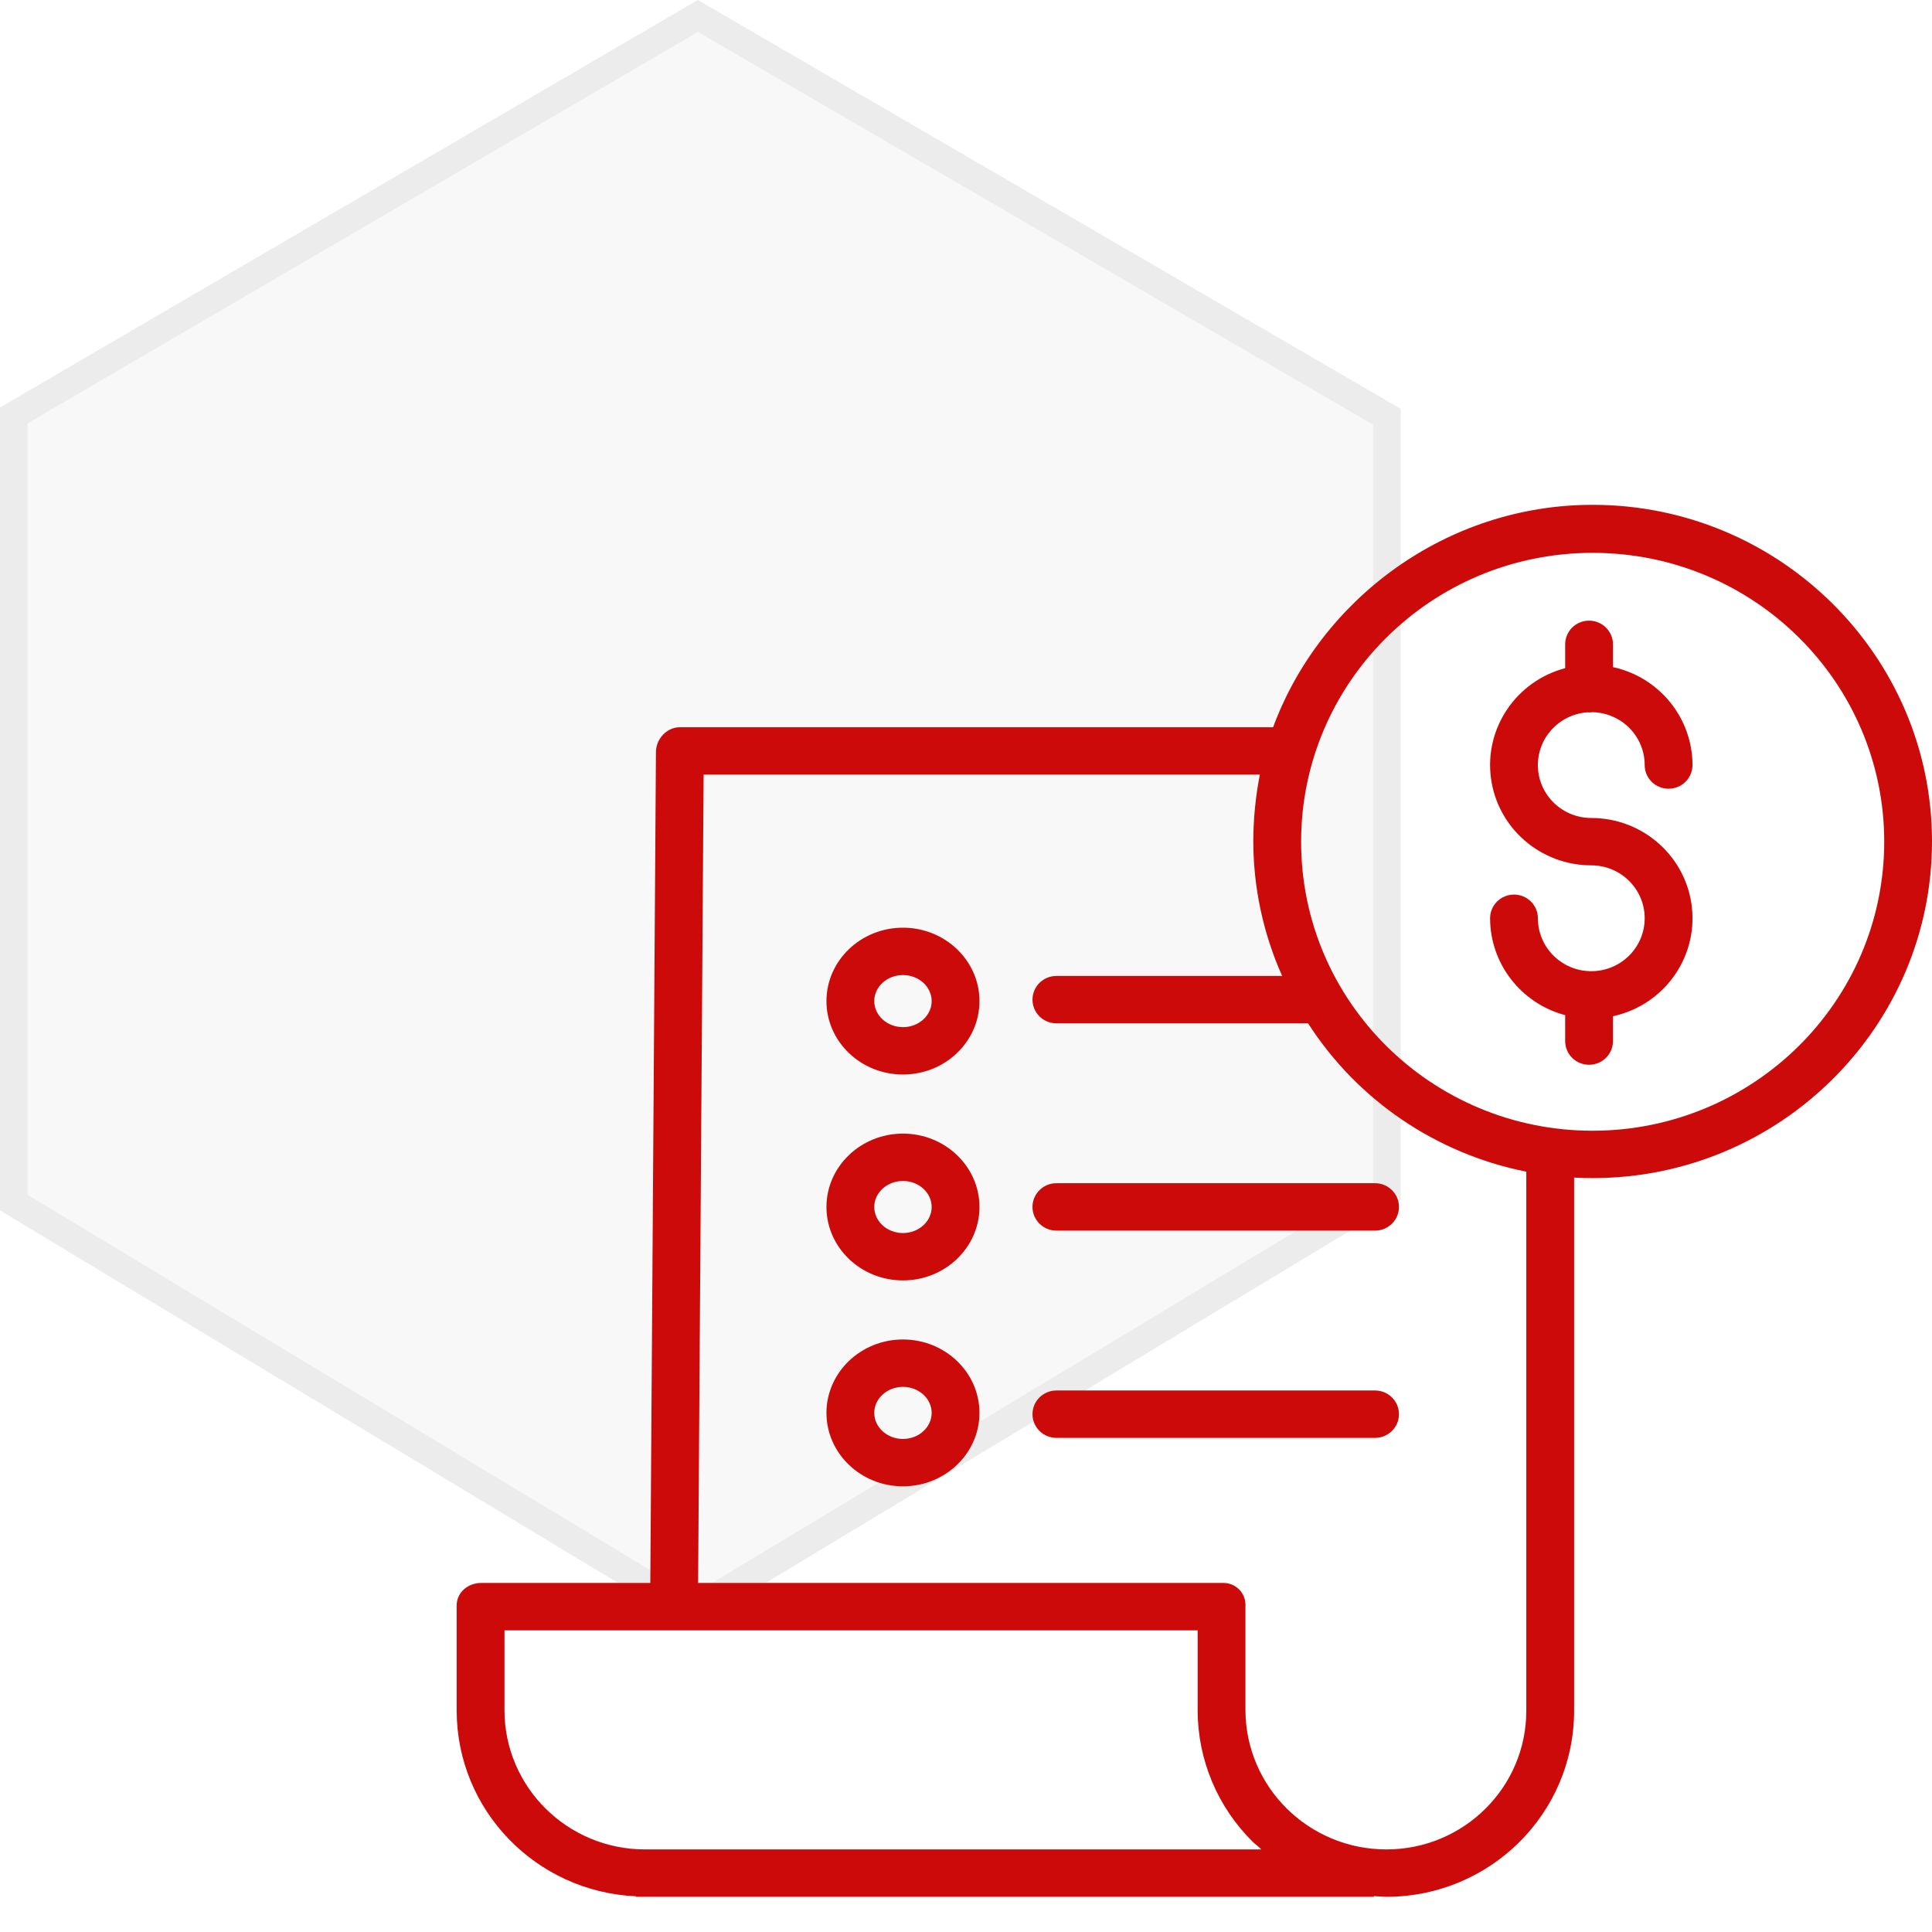 <svg width="70" height="70" viewBox="0 0 70 70" fill="none" xmlns="http://www.w3.org/2000/svg">
<path fill-rule="evenodd" clip-rule="evenodd" d="M50.75 14.812L25.284 0L0 14.765V43.855L25.068 58.964L50.75 43.488V14.812Z" fill="#111111" fill-opacity="0.03"/>
<path d="M25.285 0.579L50.25 15.1V43.205L25.068 58.38L0.5 43.573V15.052L25.285 0.579Z" stroke="black" stroke-opacity="0.05"/>
<g clip-path="url(#clip0)">
<path d="M57.504 25.809C57.528 25.811 57.551 25.813 57.575 25.813C57.615 25.813 57.655 25.809 57.694 25.804C58.747 25.825 59.589 26.676 59.59 27.719C59.59 28.193 59.978 28.577 60.456 28.577C60.935 28.577 61.322 28.193 61.322 27.719C61.32 26.013 60.122 24.537 58.441 24.17V23.345C58.441 22.872 58.053 22.487 57.575 22.487C57.096 22.487 56.709 22.872 56.709 23.345V24.209C54.931 24.68 53.781 26.384 54.02 28.193C54.26 30.001 55.815 31.353 57.656 31.353C58.724 31.353 59.59 32.212 59.59 33.27C59.59 34.329 58.724 35.188 57.656 35.188C56.587 35.188 55.721 34.329 55.721 33.27C55.721 32.797 55.333 32.412 54.855 32.412C54.377 32.412 53.989 32.797 53.989 33.27C53.991 34.915 55.106 36.354 56.709 36.781V37.721C56.709 38.195 57.096 38.579 57.575 38.579C58.053 38.579 58.441 38.195 58.441 37.721V36.82C60.27 36.423 61.503 34.724 61.301 32.88C61.1 31.035 59.528 29.637 57.656 29.637C56.617 29.638 55.763 28.825 55.722 27.796C55.681 26.767 56.468 25.89 57.504 25.81V25.809Z" fill="#CC0A0A"/>
<path d="M57.705 18.291C52.377 18.291 47.831 21.736 46.127 26.349H24.633C24.156 26.349 23.77 26.774 23.766 27.246L23.562 57.353H17.435C16.956 57.353 16.546 57.696 16.546 58.171V61.992C16.557 65.589 19.416 68.543 23.041 68.706V68.725H49.78V68.7C49.997 68.708 50.086 68.725 50.223 68.725H50.242C53.994 68.719 57.033 65.703 57.033 61.984V42.667C57.25 42.678 57.479 42.685 57.703 42.685C64.483 42.685 70 37.207 70 30.487C70 23.769 64.486 18.291 57.705 18.291ZM23.371 67.008H23.365C20.564 67.005 18.291 64.76 18.278 61.983V59.07H43.393V61.971C43.395 63.762 44.116 65.479 45.398 66.741C45.489 66.832 45.602 66.901 45.697 67.008H23.371ZM55.301 61.983C55.302 64.755 53.037 67.003 50.241 67.008H50.224C47.416 67.003 45.139 64.754 45.125 61.972V58.171C45.133 57.952 45.048 57.739 44.891 57.584C44.734 57.429 44.52 57.346 44.299 57.353H25.294L25.493 28.066H45.647C45.493 28.851 45.414 29.649 45.409 30.449C45.408 32.141 45.764 33.814 46.455 35.361H38.275C37.796 35.361 37.409 35.745 37.409 36.219C37.409 36.693 37.796 37.077 38.275 37.077H47.394C49.181 39.861 52.037 41.803 55.301 42.452V61.983ZM57.705 40.969C51.871 40.969 47.142 36.282 47.142 30.5C47.142 24.718 51.871 20.031 57.706 20.031C63.54 20.031 68.269 24.719 68.269 30.5C68.263 36.279 63.537 40.962 57.705 40.969Z" fill="#CC0A0A"/>
<path d="M32.716 41.073C31.187 41.073 29.944 42.266 29.944 43.732C29.944 45.199 31.187 46.392 32.716 46.392C34.245 46.392 35.488 45.199 35.488 43.732C35.488 42.266 34.245 41.073 32.716 41.073ZM32.716 44.676C32.142 44.676 31.676 44.252 31.676 43.732C31.676 43.212 32.142 42.789 32.716 42.789C33.289 42.789 33.756 43.212 33.756 43.732C33.756 44.252 33.289 44.676 32.716 44.676Z" fill="#CC0A0A"/>
<path d="M37.409 43.729C37.409 44.203 37.796 44.587 38.275 44.587H49.821C50.299 44.587 50.687 44.203 50.687 43.729C50.687 43.255 50.299 42.87 49.821 42.87H38.275C37.796 42.87 37.409 43.255 37.409 43.729Z" fill="#CC0A0A"/>
<path d="M32.716 33.612C31.187 33.612 29.944 34.805 29.944 36.272C29.944 37.739 31.187 38.932 32.716 38.932C34.245 38.932 35.488 37.739 35.488 36.272C35.488 34.805 34.245 33.612 32.716 33.612ZM32.716 37.215C32.142 37.215 31.676 36.792 31.676 36.272C31.676 35.752 32.142 35.328 32.716 35.328C33.289 35.328 33.756 35.752 33.756 36.272C33.756 36.792 33.289 37.216 32.716 37.216V37.215Z" fill="#CC0A0A"/>
<path d="M32.716 48.532C31.187 48.532 29.944 49.725 29.944 51.192C29.944 52.659 31.187 53.852 32.716 53.852C34.245 53.852 35.488 52.659 35.488 51.192C35.488 49.725 34.245 48.532 32.716 48.532ZM32.716 52.136C32.142 52.136 31.676 51.713 31.676 51.192C31.676 50.672 32.142 50.249 32.716 50.249C33.289 50.249 33.756 50.672 33.756 51.192C33.756 51.712 33.289 52.136 32.716 52.136Z" fill="#CC0A0A"/>
<path d="M49.821 50.38H38.275C37.796 50.38 37.409 50.764 37.409 51.239C37.409 51.712 37.796 52.097 38.275 52.097H49.821C50.299 52.097 50.687 51.712 50.687 51.239C50.687 50.764 50.299 50.38 49.821 50.38Z" fill="#CC0A0A"/>
</g>
<defs>
<clipPath id="clip0">
<rect width="53.454" height="52.973" fill="white" transform="translate(16.546 17.027)"/>
</clipPath>
</defs>
</svg>
